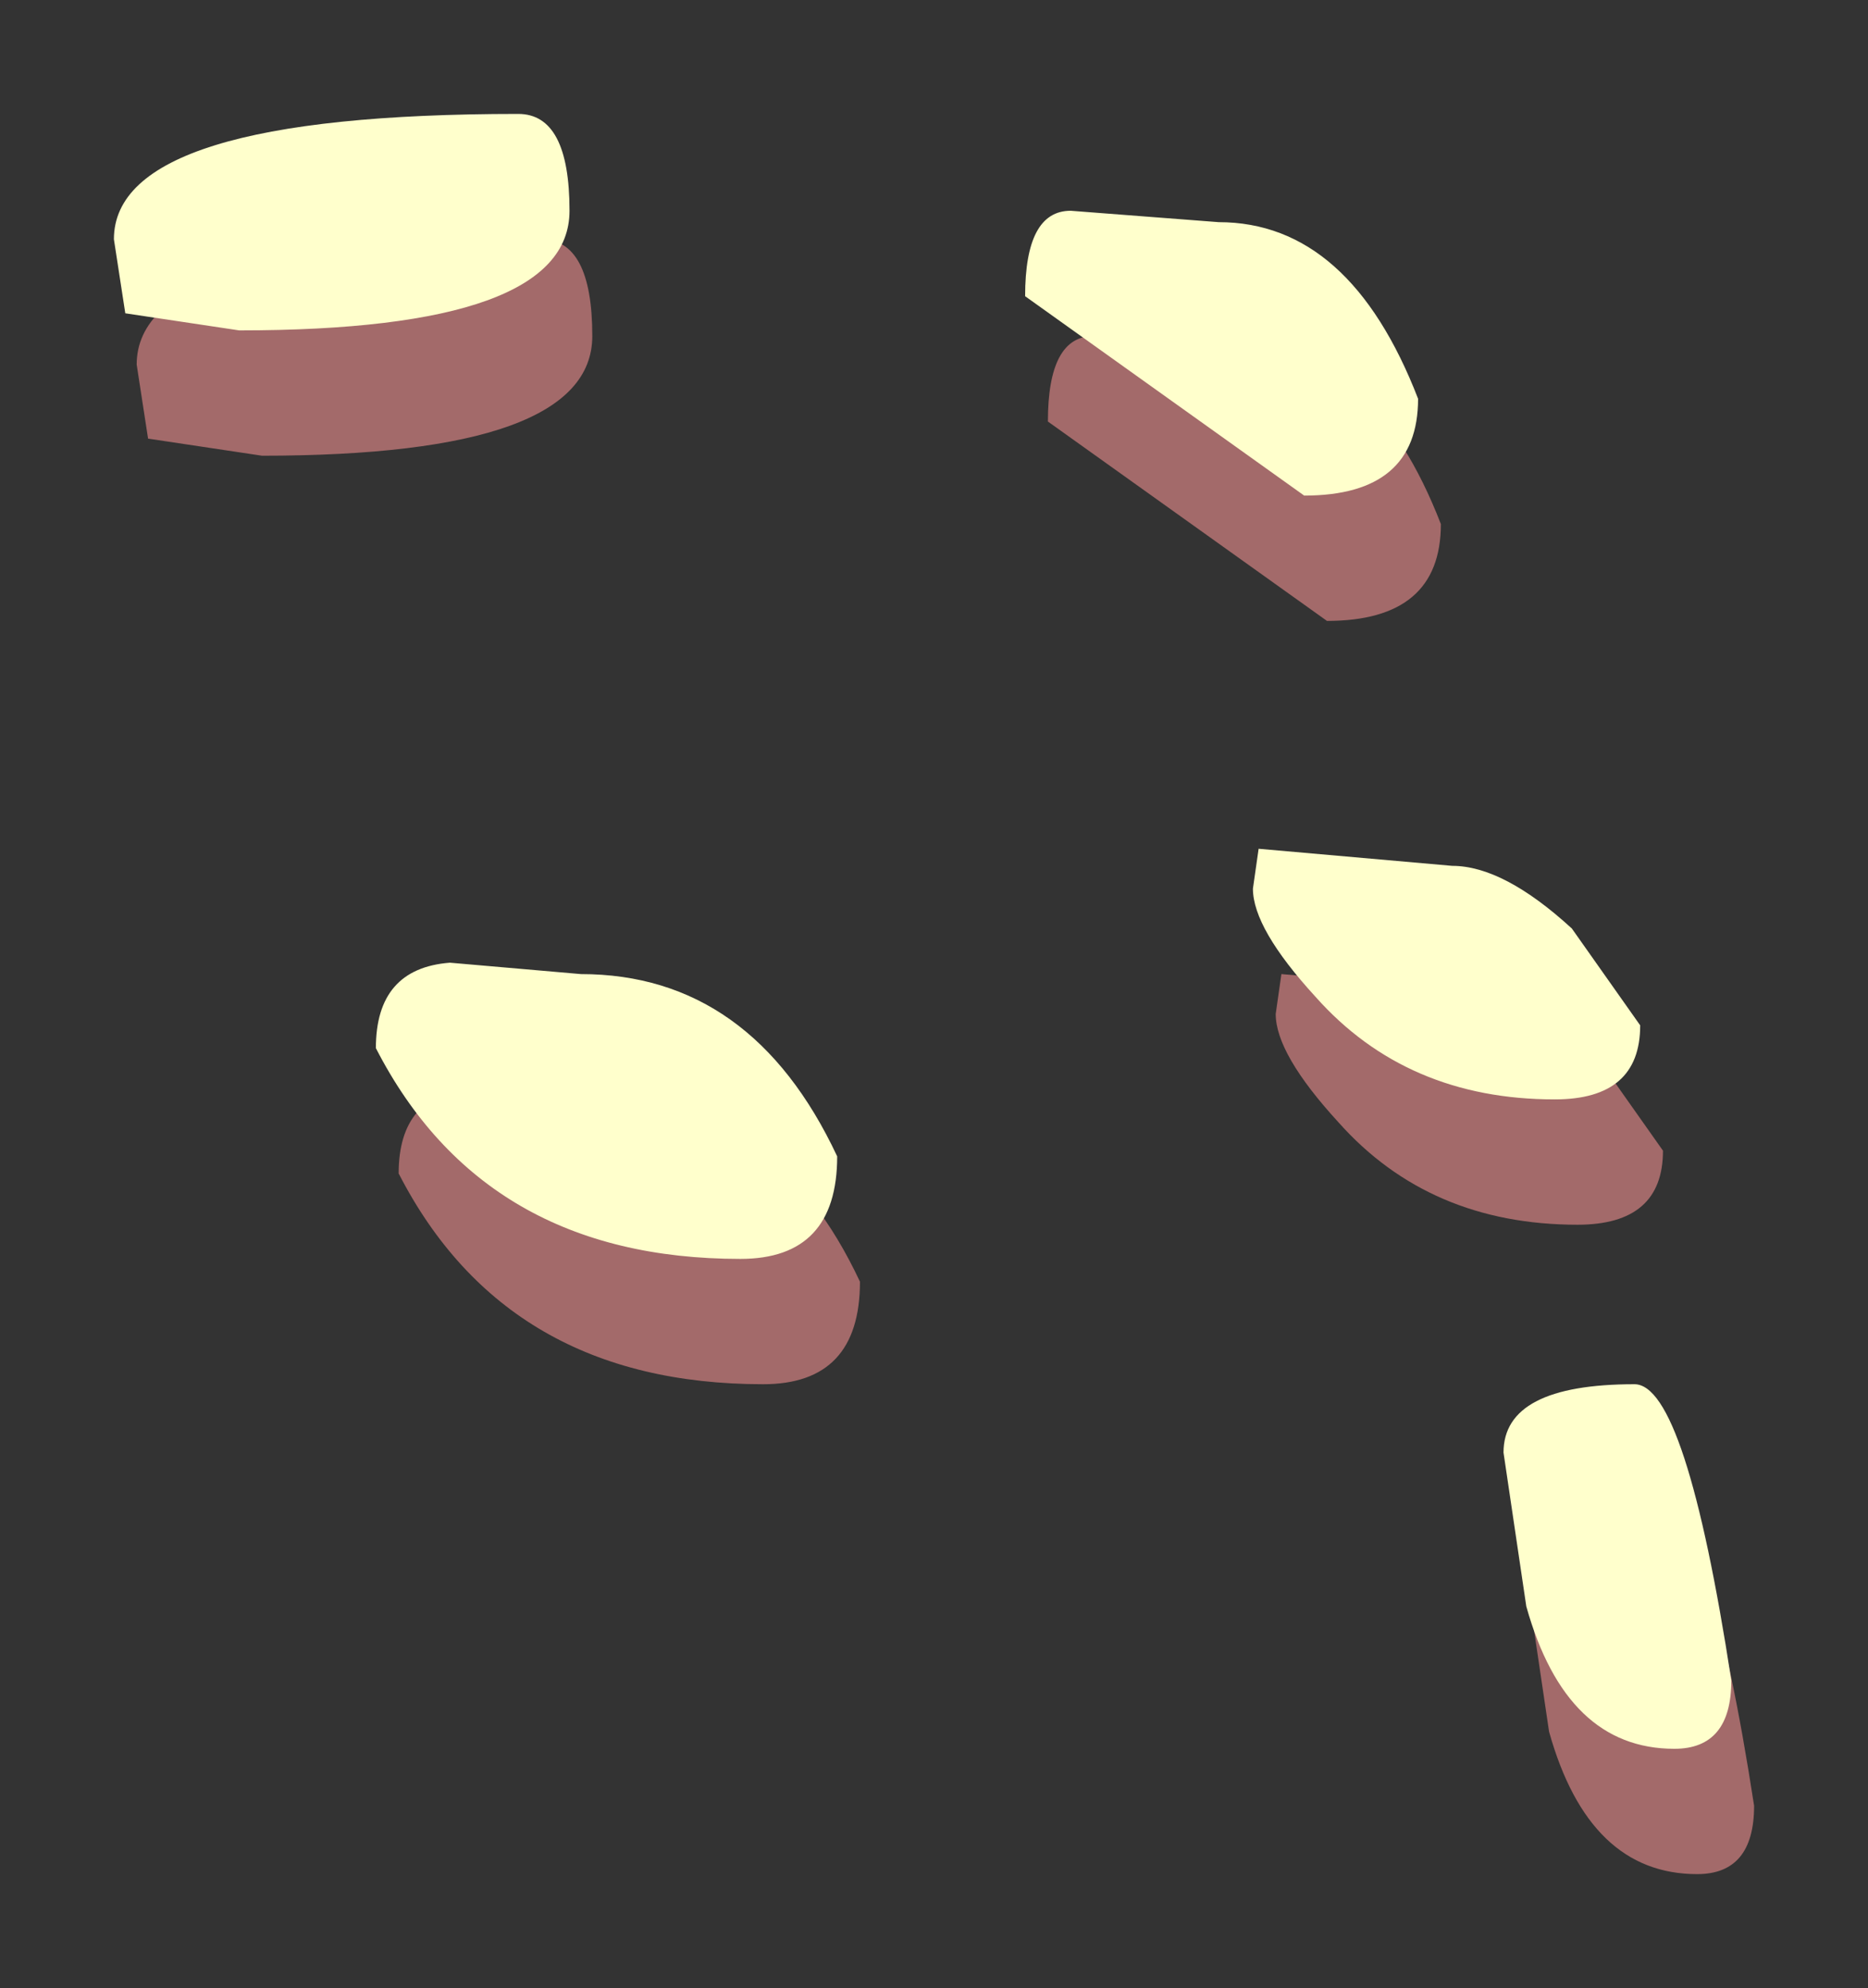 <?xml version="1.0" encoding="UTF-8" standalone="no"?>
<svg xmlns:xlink="http://www.w3.org/1999/xlink" height="17.45px" width="16.4px" xmlns="http://www.w3.org/2000/svg">
  <rect width="100%" height="100%" fill="#333333" stroke="none"/>
  <g transform="matrix(1.0, 0.0, 0.0, 1.0, 0.6, 12.75)">
    <path d="M9.0 -9.8 L10.3 -9.7 Q11.45 -9.7 12.05 -8.15 12.05 -7.3 11.05 -7.3 L8.6 -9.05 Q8.6 -9.8 9.0 -9.8 M0.6 -9.55 Q0.6 -10.65 4.15 -10.65 4.6 -10.65 4.6 -9.8 4.6 -8.75 1.7 -8.75 L0.7 -8.9 0.6 -9.55 M4.7 -3.1 Q6.2 -3.1 6.95 -1.5 6.95 -0.6 6.1 -0.6 3.85 -0.6 2.9 -2.45 2.9 -3.15 3.55 -3.2 L4.7 -3.1 M11.15 -2.9 Q10.6 -3.5 10.6 -3.85 L10.65 -4.2 12.35 -4.05 Q12.8 -4.05 13.4 -3.5 L14.0 -2.65 Q14.0 -2.0 13.25 -2.0 11.95 -2.0 11.15 -2.9 M13.95 0.5 Q14.4 0.5 14.8 3.1 14.8 3.7 14.3 3.7 13.35 3.7 13.0 2.45 L12.8 1.1 Q12.8 0.5 13.95 0.5" fill="#a36a6a" fill-rule="evenodd" stroke="none"/>
    <path d="M10.1 -10.8 Q11.25 -10.8 11.85 -9.25 11.85 -8.4 10.85 -8.4 L8.4 -10.15 Q8.4 -10.9 8.8 -10.9 L10.1 -10.8 M0.5 -10.0 L0.4 -10.65 Q0.4 -11.75 3.95 -11.75 4.4 -11.75 4.4 -10.9 4.4 -9.85 1.5 -9.85 L0.5 -10.0 M4.5 -4.2 Q6.0 -4.2 6.75 -2.6 6.75 -1.7 5.9 -1.7 3.65 -1.7 2.7 -3.55 2.7 -4.25 3.35 -4.3 L4.5 -4.2 M10.95 -4.0 Q10.4 -4.6 10.4 -4.95 L10.45 -5.3 12.15 -5.15 Q12.6 -5.15 13.2 -4.6 L13.8 -3.75 Q13.8 -3.1 13.05 -3.1 11.75 -3.1 10.95 -4.0 M14.1 2.6 Q13.15 2.6 12.8 1.35 L12.6 0.0 Q12.6 -0.6 13.75 -0.6 14.2 -0.6 14.6 2.0 14.6 2.6 14.1 2.6" fill="#ffffcc" fill-rule="evenodd" stroke="none"/>
  </g>
</svg>
